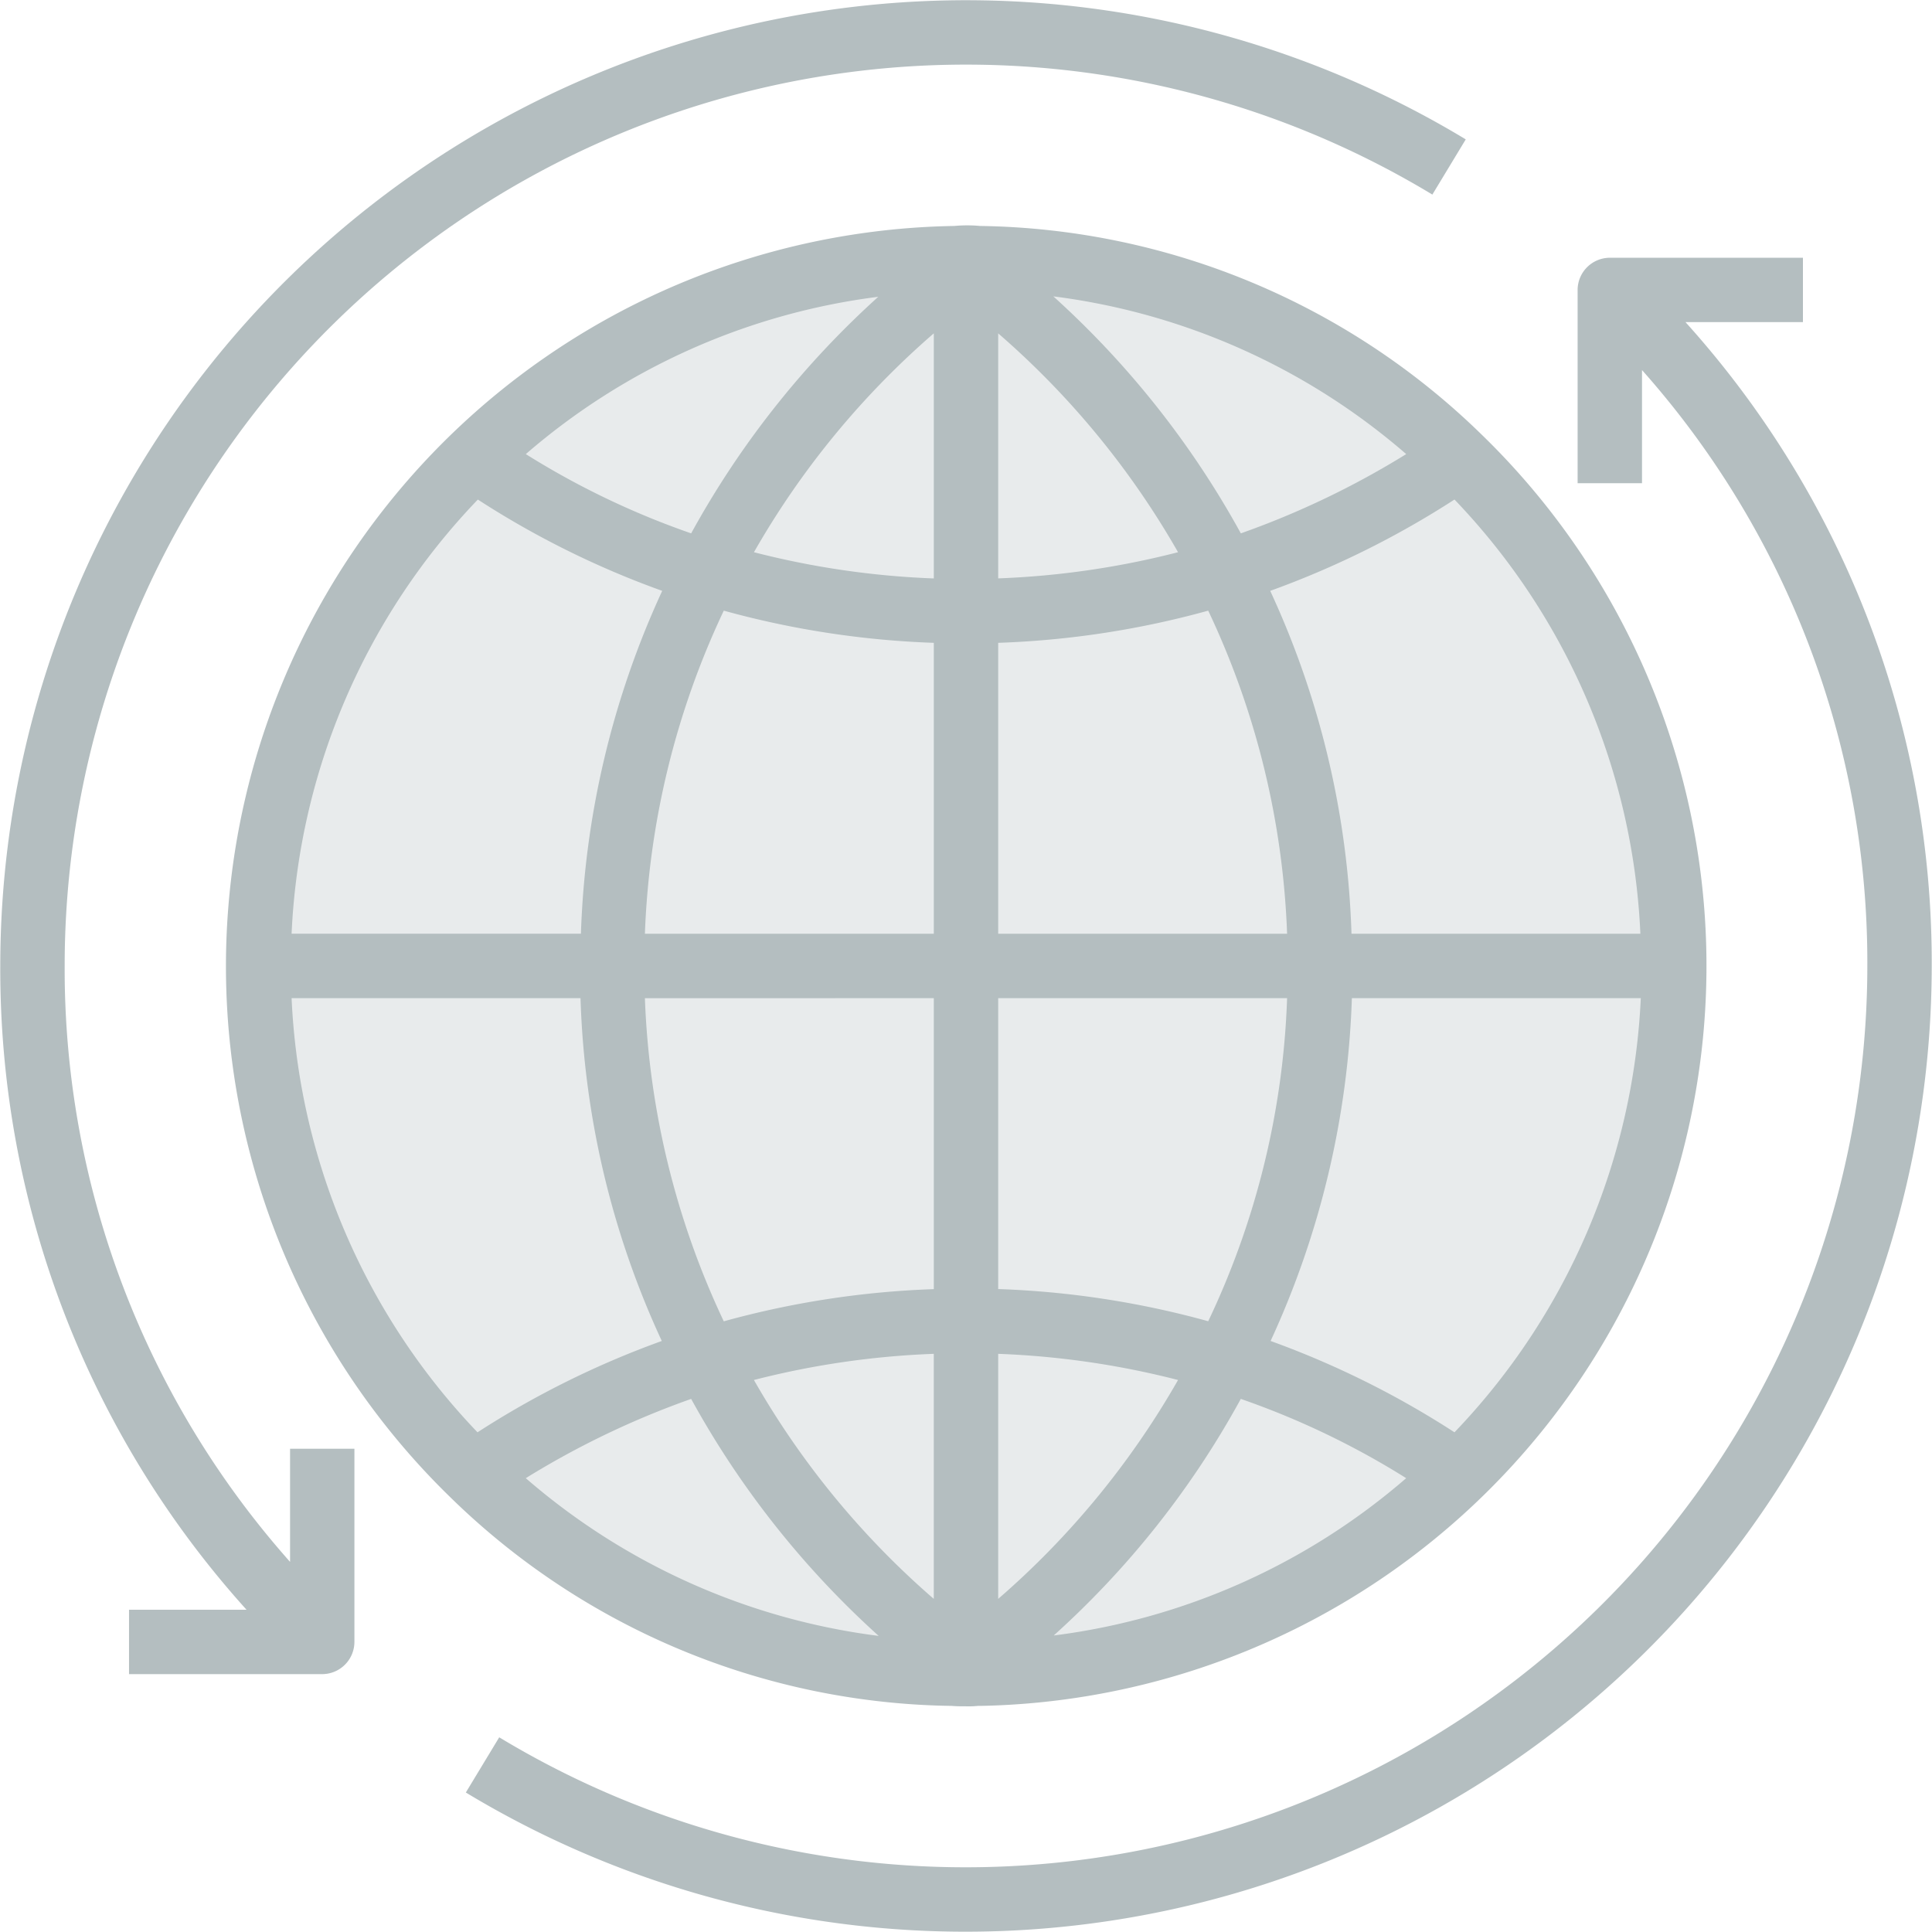 <svg xmlns="http://www.w3.org/2000/svg" xmlns:xlink="http://www.w3.org/1999/xlink" viewBox="0 0 70 70"><defs><style>.a{fill:none;stroke:#95989a;}.b{clip-path:url(#a);}.c,.d{opacity:0.3;}.d,.e{fill:#02242b;}</style><clipPath id="a"><rect class="a" width="70" height="70" transform="translate(648.5 695)"/></clipPath></defs><g class="b" transform="translate(-648.5 -695)"><g class="c" transform="translate(648.51 695.008)"><path class="d" d="M52.878,16.591A25.515,25.515,0,0,0,35.413,9.345a4.1,4.1,0,0,0-.423-.015,3.686,3.686,0,0,0-.408.015,25.648,25.648,0,0,0,0,51.289,5.722,5.722,0,0,0,.816,0,25.661,25.661,0,0,0,17.48-44.043Z"/><path class="e" d="M10.5,56.582A32.333,32.333,0,0,1,2.333,34.99,32.66,32.66,0,0,1,51.887,7.042l1.21-2A35,35,0,0,0,0,34.99,34.638,34.638,0,0,0,8.922,58.316H4.665v2.333h7a1.17,1.17,0,0,0,1.166-1.166v-7H10.5Z"/><path class="e" d="M61.057,11.663h4.257V9.331h-7A1.17,1.17,0,0,0,57.15,10.5v7h2.333V13.4A32.288,32.288,0,0,1,67.647,34.99,32.671,32.671,0,0,1,18.078,62.938l-1.21,2A35.01,35.01,0,0,0,69.98,34.99a34.638,34.638,0,0,0-8.922-23.327Z"/><path class="e" d="M34.99,61.815a3.2,3.2,0,0,0,.423-.015H35.5A26.817,26.817,0,0,0,53.68,15.745,26.531,26.531,0,0,0,35.5,8.179a4.987,4.987,0,0,0-.933,0A26.827,26.827,0,0,0,16.3,54.234,26.466,26.466,0,0,0,34.48,61.8c.16.015.335.015.51.015Zm1.166-12.771a30.7,30.7,0,0,1,6.517.948,30.466,30.466,0,0,1-6.517,7.931V49.044Zm-2.333,8.879a30.466,30.466,0,0,1-6.517-7.931,30.7,30.7,0,0,1,6.517-.948Zm11.124-7.246a29.408,29.408,0,0,1,5.992,2.872,24.135,24.135,0,0,1-12.771,5.7,32.5,32.5,0,0,0,6.779-8.573Zm-1.181-2.814a32.7,32.7,0,0,0-7.61-1.166V36.156H46.624a29.563,29.563,0,0,1-2.858,11.707Zm-7.61-14.04V23.283a32.7,32.7,0,0,0,7.61-1.166,29.875,29.875,0,0,1,2.858,11.707ZM33.824,20.95A30.7,30.7,0,0,1,27.307,20a30.466,30.466,0,0,1,6.517-7.931Zm2.333-8.879A30.466,30.466,0,0,1,42.673,20a30.7,30.7,0,0,1-6.517.948V12.072Zm8.791,7.246a32.854,32.854,0,0,0-6.794-8.587,24.15,24.15,0,0,1,12.786,5.715A31.023,31.023,0,0,1,44.947,19.317Zm-19.915,0a29.408,29.408,0,0,1-5.992-2.872,24.135,24.135,0,0,1,12.771-5.7A32.8,32.8,0,0,0,25.032,19.317Zm1.181,2.8a32.822,32.822,0,0,0,7.61,1.166V33.824H23.356a29.937,29.937,0,0,1,2.858-11.707Zm7.61,14.04V46.7a32.7,32.7,0,0,0-7.61,1.166,29.937,29.937,0,0,1-2.858-11.707ZM25.032,50.677a32.854,32.854,0,0,0,6.794,8.587A24.15,24.15,0,0,1,19.04,53.549,31.023,31.023,0,0,1,25.032,50.677Zm27.657,1.21a32.628,32.628,0,0,0-6.663-3.309,32.124,32.124,0,0,0,2.945-12.421H59.439A24.334,24.334,0,0,1,52.689,51.887Zm6.736-18.064H48.957A31.865,31.865,0,0,0,46.012,21.4a32.742,32.742,0,0,0,6.677-3.309A24.276,24.276,0,0,1,59.424,33.824ZM17.305,18.093A32.375,32.375,0,0,0,23.983,21.4a32.124,32.124,0,0,0-2.945,12.421H10.555a24.292,24.292,0,0,1,6.75-15.731Zm-6.75,18.064H21.023a31.865,31.865,0,0,0,2.945,12.421,32.742,32.742,0,0,0-6.677,3.309A24.318,24.318,0,0,1,10.555,36.156Z"/></g></g></svg>